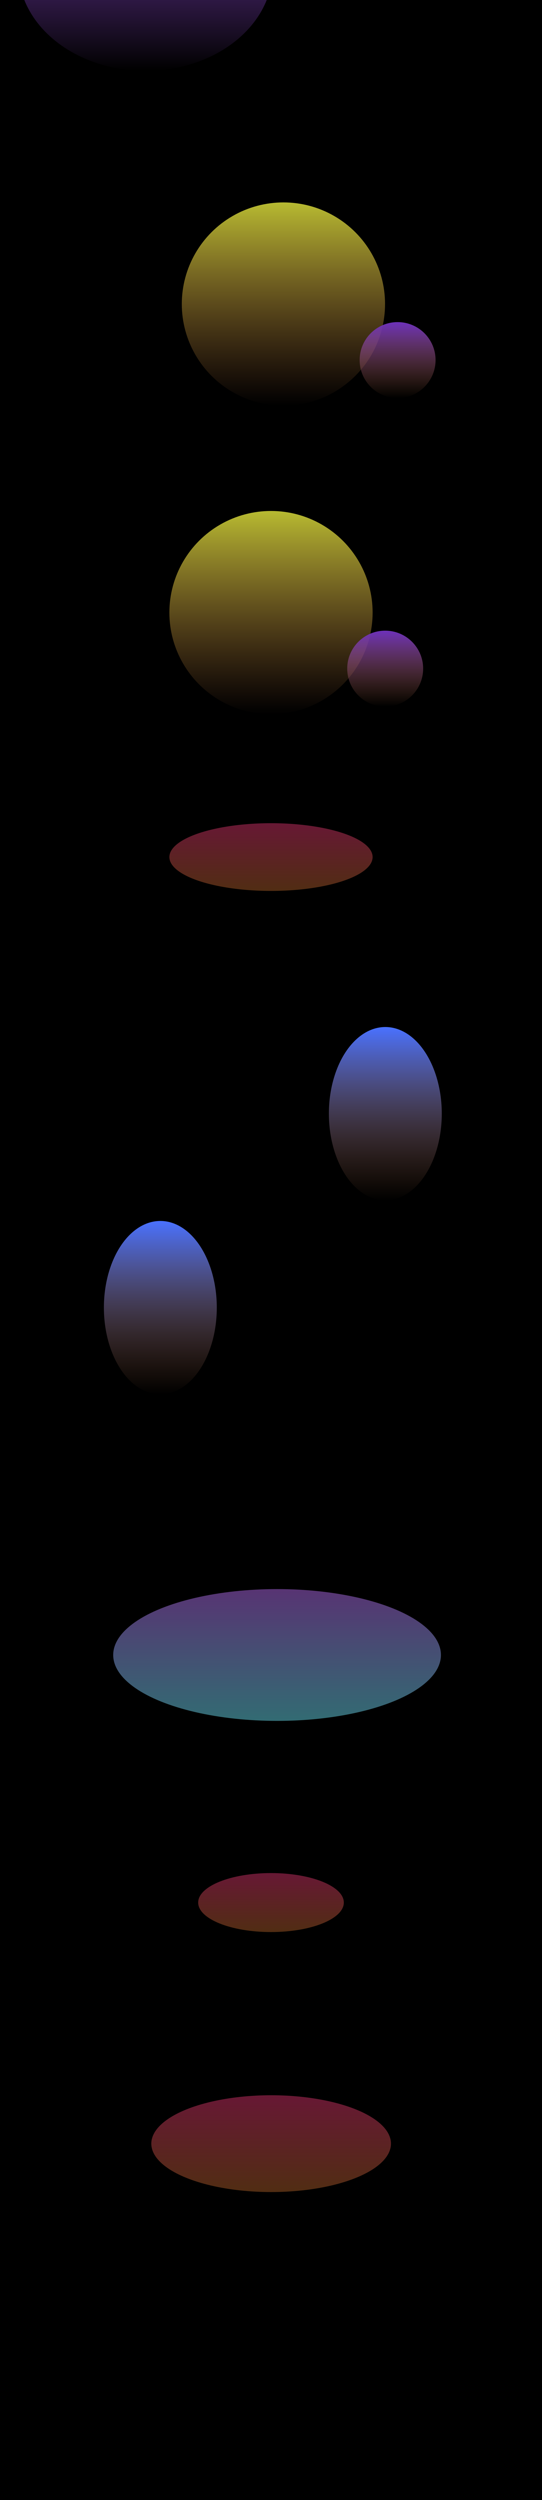<svg width="1920" height="8856" viewBox="0 0 1920 8856" fill="none" xmlns="http://www.w3.org/2000/svg">
<g clip-path="url(#clip0_322_244)">
<rect width="1920" height="8856" fill="black"/>
<g filter="url(#filter0_f_322_244)">
<ellipse cx="960.5" cy="7593.5" rx="424.5" ry="171.5" fill="url(#paint0_linear_322_244)"/>
</g>
<g filter="url(#filter1_f_322_244)">
<ellipse cx="960" cy="6739.5" rx="258" ry="104.5" fill="url(#paint1_linear_322_244)"/>
</g>
<g filter="url(#filter2_f_322_244)">
<ellipse cx="960" cy="3036" rx="360" ry="120" fill="url(#paint2_linear_322_244)"/>
</g>
<g filter="url(#filter3_f_322_244)">
<circle cx="960" cy="2170" r="360" fill="url(#paint3_linear_322_244)"/>
</g>
<g filter="url(#filter4_f_322_244)">
<circle cx="1364.5" cy="2368.5" r="134.5" fill="url(#paint4_linear_322_244)"/>
</g>
<g clip-path="url(#clip1_322_244)">
<path d="M1578.5 2858.52C1578.5 2859.91 1578.11 2861.29 1577.37 2862.47C1576.63 2863.66 1575.58 2864.62 1574.32 2865.24C1573.07 2865.86 1571.66 2866.12 1570.27 2865.98C1568.88 2865.84 1567.55 2865.32 1566.44 2864.47C1565.33 2863.62 1564.48 2862.48 1563.99 2861.17C1563.49 2859.86 1563.37 2858.44 1563.64 2857.07C1563.91 2855.69 1564.56 2854.42 1565.51 2853.4C1566.47 2852.38 1567.69 2851.64 1569.04 2851.28C1569 2851.13 1568.99 2850.97 1569.02 2850.82C1569.04 2850.67 1569.11 2850.52 1569.2 2850.4C1569.29 2850.27 1569.41 2850.17 1569.55 2850.1C1569.69 2850.04 1569.85 2850 1570 2850H1572C1572.15 2850 1572.31 2850.04 1572.45 2850.1C1572.59 2850.17 1572.71 2850.27 1572.8 2850.4C1572.89 2850.52 1572.96 2850.67 1572.98 2850.82C1573.01 2850.97 1573 2851.13 1572.96 2851.28C1574.55 2851.71 1575.96 2852.65 1576.96 2853.96C1577.96 2855.27 1578.5 2856.87 1578.5 2858.52ZM1574.89 2854.61L1569.94 2857.44L1567.11 2862.39L1572.06 2859.56L1574.89 2854.61L1574.89 2854.61Z" fill="black"/>
</g>
<g opacity="0.45" filter="url(#filter5_f_322_244)">
<ellipse cx="981.5" cy="5862.5" rx="580.5" ry="233.5" fill="url(#paint5_linear_322_244)"/>
</g>
<g filter="url(#filter6_f_322_244)">
<ellipse cx="1365" cy="3945" rx="200" ry="307" fill="url(#paint6_linear_322_244)"/>
</g>
<g filter="url(#filter7_f_322_244)">
<ellipse cx="568" cy="4632" rx="200" ry="307" fill="url(#paint7_linear_322_244)"/>
</g>
<g filter="url(#filter8_f_322_244)">
<circle cx="1004" cy="1077" r="360" fill="url(#paint8_linear_322_244)"/>
</g>
<g filter="url(#filter9_f_322_244)">
<ellipse cx="515.5" cy="-109" rx="450.5" ry="360" fill="url(#paint9_linear_322_244)"/>
</g>
<g filter="url(#filter10_f_322_244)">
<circle cx="1408.5" cy="1275.5" r="134.5" fill="url(#paint10_linear_322_244)"/>
</g>
<g clip-path="url(#clip2_322_244)">
<path d="M1622.5 1765.52C1622.5 1766.91 1622.11 1768.29 1621.37 1769.47C1620.63 1770.66 1619.58 1771.62 1618.32 1772.24C1617.07 1772.86 1615.66 1773.12 1614.27 1772.98C1612.88 1772.84 1611.55 1772.32 1610.44 1771.47C1609.33 1770.62 1608.48 1769.48 1607.99 1768.17C1607.49 1766.86 1607.37 1765.44 1607.64 1764.07C1607.91 1762.69 1608.56 1761.42 1609.51 1760.4C1610.47 1759.38 1611.69 1758.64 1613.04 1758.28C1613 1758.13 1612.99 1757.97 1613.02 1757.82C1613.04 1757.67 1613.11 1757.52 1613.2 1757.4C1613.29 1757.27 1613.41 1757.17 1613.55 1757.1C1613.69 1757.04 1613.85 1757 1614 1757H1616C1616.15 1757 1616.31 1757.04 1616.45 1757.1C1616.59 1757.17 1616.71 1757.27 1616.8 1757.4C1616.89 1757.52 1616.96 1757.67 1616.98 1757.82C1617.01 1757.97 1617 1758.13 1616.96 1758.28C1618.55 1758.71 1619.96 1759.65 1620.96 1760.96C1621.96 1762.27 1622.5 1763.87 1622.5 1765.52ZM1618.89 1761.61L1613.94 1764.44L1611.11 1769.39L1616.06 1766.56L1618.89 1761.61L1618.89 1761.61Z" fill="black"/>
</g>
</g>
<defs>
<filter id="filter0_f_322_244" x="-64" y="6822" width="2049" height="1543" filterUnits="userSpaceOnUse" color-interpolation-filters="sRGB">
<feFlood flood-opacity="0" result="BackgroundImageFix"/>
<feBlend mode="normal" in="SourceGraphic" in2="BackgroundImageFix" result="shape"/>
<feGaussianBlur stdDeviation="300" result="effect1_foregroundBlur_322_244"/>
</filter>
<filter id="filter1_f_322_244" x="102" y="6035" width="1716" height="1409" filterUnits="userSpaceOnUse" color-interpolation-filters="sRGB">
<feFlood flood-opacity="0" result="BackgroundImageFix"/>
<feBlend mode="normal" in="SourceGraphic" in2="BackgroundImageFix" result="shape"/>
<feGaussianBlur stdDeviation="300" result="effect1_foregroundBlur_322_244"/>
</filter>
<filter id="filter2_f_322_244" x="0" y="2316" width="1920" height="1440" filterUnits="userSpaceOnUse" color-interpolation-filters="sRGB">
<feFlood flood-opacity="0" result="BackgroundImageFix"/>
<feBlend mode="normal" in="SourceGraphic" in2="BackgroundImageFix" result="shape"/>
<feGaussianBlur stdDeviation="300" result="effect1_foregroundBlur_322_244"/>
</filter>
<filter id="filter3_f_322_244" x="0" y="1210" width="1920" height="1920" filterUnits="userSpaceOnUse" color-interpolation-filters="sRGB">
<feFlood flood-opacity="0" result="BackgroundImageFix"/>
<feBlend mode="normal" in="SourceGraphic" in2="BackgroundImageFix" result="shape"/>
<feGaussianBlur stdDeviation="300" result="effect1_foregroundBlur_322_244"/>
</filter>
<filter id="filter4_f_322_244" x="630" y="1634" width="1469" height="1469" filterUnits="userSpaceOnUse" color-interpolation-filters="sRGB">
<feFlood flood-opacity="0" result="BackgroundImageFix"/>
<feBlend mode="normal" in="SourceGraphic" in2="BackgroundImageFix" result="shape"/>
<feGaussianBlur stdDeviation="300" result="effect1_foregroundBlur_322_244"/>
</filter>
<filter id="filter5_f_322_244" x="1" y="5229" width="1961" height="1267" filterUnits="userSpaceOnUse" color-interpolation-filters="sRGB">
<feFlood flood-opacity="0" result="BackgroundImageFix"/>
<feBlend mode="normal" in="SourceGraphic" in2="BackgroundImageFix" result="shape"/>
<feGaussianBlur stdDeviation="200" result="effect1_foregroundBlur_322_244"/>
</filter>
<filter id="filter6_f_322_244" x="765" y="3238" width="1200" height="1414" filterUnits="userSpaceOnUse" color-interpolation-filters="sRGB">
<feFlood flood-opacity="0" result="BackgroundImageFix"/>
<feBlend mode="normal" in="SourceGraphic" in2="BackgroundImageFix" result="shape"/>
<feGaussianBlur stdDeviation="200" result="effect1_foregroundBlur_322_244"/>
</filter>
<filter id="filter7_f_322_244" x="-32" y="3925" width="1200" height="1414" filterUnits="userSpaceOnUse" color-interpolation-filters="sRGB">
<feFlood flood-opacity="0" result="BackgroundImageFix"/>
<feBlend mode="normal" in="SourceGraphic" in2="BackgroundImageFix" result="shape"/>
<feGaussianBlur stdDeviation="200" result="effect1_foregroundBlur_322_244"/>
</filter>
<filter id="filter8_f_322_244" x="44" y="117" width="1920" height="1920" filterUnits="userSpaceOnUse" color-interpolation-filters="sRGB">
<feFlood flood-opacity="0" result="BackgroundImageFix"/>
<feBlend mode="normal" in="SourceGraphic" in2="BackgroundImageFix" result="shape"/>
<feGaussianBlur stdDeviation="300" result="effect1_foregroundBlur_322_244"/>
</filter>
<filter id="filter9_f_322_244" x="-535" y="-1069" width="2101" height="1920" filterUnits="userSpaceOnUse" color-interpolation-filters="sRGB">
<feFlood flood-opacity="0" result="BackgroundImageFix"/>
<feBlend mode="normal" in="SourceGraphic" in2="BackgroundImageFix" result="shape"/>
<feGaussianBlur stdDeviation="300" result="effect1_foregroundBlur_322_244"/>
</filter>
<filter id="filter10_f_322_244" x="674" y="541" width="1469" height="1469" filterUnits="userSpaceOnUse" color-interpolation-filters="sRGB">
<feFlood flood-opacity="0" result="BackgroundImageFix"/>
<feBlend mode="normal" in="SourceGraphic" in2="BackgroundImageFix" result="shape"/>
<feGaussianBlur stdDeviation="300" result="effect1_foregroundBlur_322_244"/>
</filter>
<linearGradient id="paint0_linear_322_244" x1="960.5" y1="7422" x2="960.5" y2="7765" gradientUnits="userSpaceOnUse">
<stop stop-color="#671834"/>
<stop offset="1" stop-color="#512D13"/>
</linearGradient>
<linearGradient id="paint1_linear_322_244" x1="960" y1="6635" x2="960" y2="6844" gradientUnits="userSpaceOnUse">
<stop stop-color="#671834"/>
<stop offset="1" stop-color="#512D13"/>
</linearGradient>
<linearGradient id="paint2_linear_322_244" x1="960" y1="2916" x2="960" y2="3156" gradientUnits="userSpaceOnUse">
<stop stop-color="#671834"/>
<stop offset="1" stop-color="#512D13"/>
</linearGradient>
<linearGradient id="paint3_linear_322_244" x1="960" y1="1810" x2="960" y2="2530" gradientUnits="userSpaceOnUse">
<stop stop-color="#B7BA31"/>
<stop offset="1" stop-color="#B9713D" stop-opacity="0"/>
</linearGradient>
<linearGradient id="paint4_linear_322_244" x1="1364.5" y1="2234" x2="1364.5" y2="2503" gradientUnits="userSpaceOnUse">
<stop stop-color="#6D31BA"/>
<stop offset="1" stop-color="#B9713D" stop-opacity="0"/>
</linearGradient>
<linearGradient id="paint5_linear_322_244" x1="981.5" y1="5629" x2="981.5" y2="6096" gradientUnits="userSpaceOnUse">
<stop stop-color="#C173FF"/>
<stop offset="1" stop-color="#70EEFF"/>
</linearGradient>
<linearGradient id="paint6_linear_322_244" x1="1365" y1="3638" x2="1365" y2="4252" gradientUnits="userSpaceOnUse">
<stop stop-color="#4971FF"/>
<stop offset="1" stop-color="#B9713D" stop-opacity="0"/>
</linearGradient>
<linearGradient id="paint7_linear_322_244" x1="568" y1="4325" x2="568" y2="4939" gradientUnits="userSpaceOnUse">
<stop stop-color="#4971FF"/>
<stop offset="1" stop-color="#B9713D" stop-opacity="0"/>
</linearGradient>
<linearGradient id="paint8_linear_322_244" x1="1004" y1="717" x2="1004" y2="1437" gradientUnits="userSpaceOnUse">
<stop stop-color="#B7BA31"/>
<stop offset="1" stop-color="#B9713D" stop-opacity="0"/>
</linearGradient>
<linearGradient id="paint9_linear_322_244" x1="515.5" y1="-469" x2="515.5" y2="251" gradientUnits="userSpaceOnUse">
<stop stop-color="#7531BA"/>
<stop offset="1" stop-color="#894EC4" stop-opacity="0"/>
</linearGradient>
<linearGradient id="paint10_linear_322_244" x1="1408.5" y1="1141" x2="1408.5" y2="1410" gradientUnits="userSpaceOnUse">
<stop stop-color="#6D31BA"/>
<stop offset="1" stop-color="#B9713D" stop-opacity="0"/>
</linearGradient>
<clipPath id="clip0_322_244">
<rect width="1920" height="8856" fill="white"/>
</clipPath>
<clipPath id="clip1_322_244">
<rect width="16" height="16" fill="white" transform="translate(1563 2850)"/>
</clipPath>
<clipPath id="clip2_322_244">
<rect width="16" height="16" fill="white" transform="translate(1607 1757)"/>
</clipPath>
</defs>
</svg>
